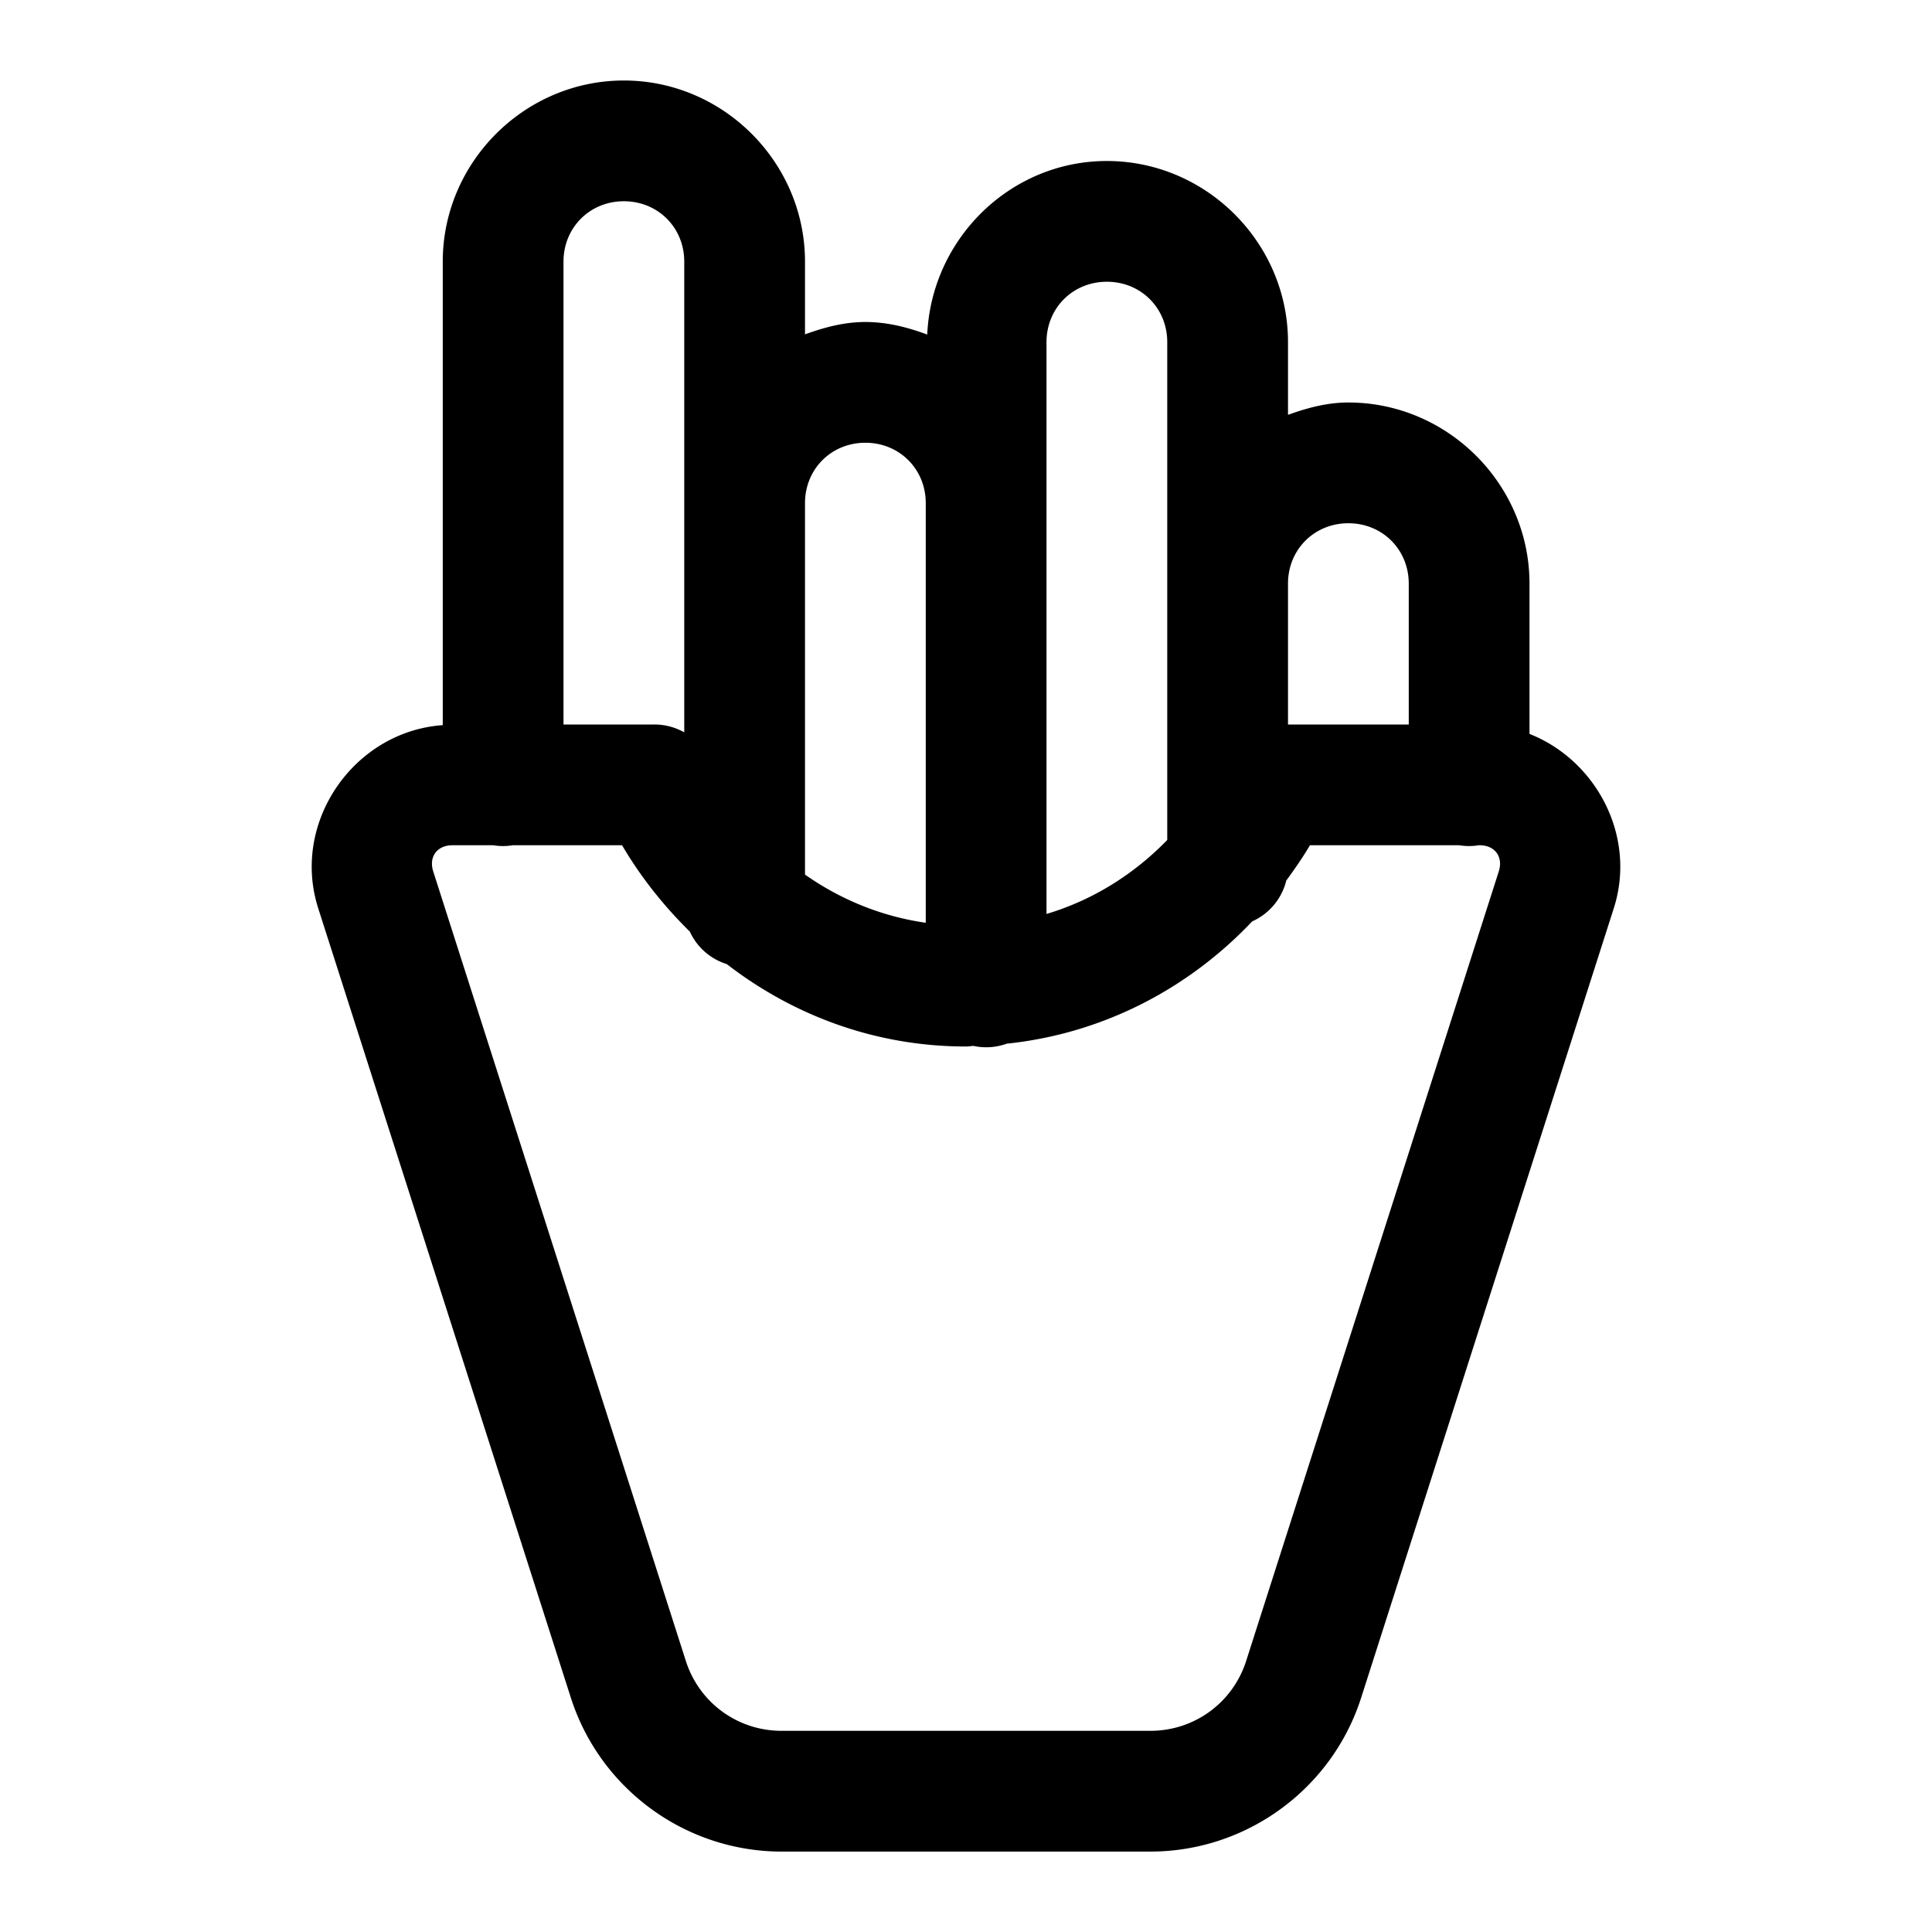 <svg xmlns="http://www.w3.org/2000/svg"  viewBox="0 0 48 48" width="50px" height="50px"><path d="M 15.5 2 C 13.032 2 11 4.032 11 6.5 L 11 18.016 C 8.796 18.171 7.222 20.426 7.906 22.566 L 14.182 42.178 C 14.909 44.45 17.034 46.002 19.42 46.002 L 28.58 46.002 C 30.965 46.002 33.091 44.451 33.818 42.178 L 40.094 22.566 C 40.669 20.767 39.648 18.882 38 18.234 L 38 14.5 C 38 12.032 35.968 10 33.5 10 C 32.969 10 32.474 10.135 32 10.307 L 32 8.5 C 32 6.032 29.968 4 27.5 4 C 25.099 4 23.142 5.935 23.037 8.312 C 22.553 8.132 22.044 8 21.5 8 C 20.969 8 20.474 8.135 20 8.307 L 20 6.5 C 20 4.032 17.968 2 15.5 2 z M 15.5 5 C 16.346 5 17 5.654 17 6.5 L 17 12.5 L 17 18.195 A 1.5 1.5 0 0 0 16.26 18 L 14 18 L 14 6.5 C 14 5.654 14.654 5 15.5 5 z M 27.5 7 C 28.346 7 29 7.654 29 8.5 L 29 14.5 L 29 19.5 L 29 20.869 C 28.18 21.714 27.16 22.361 26 22.707 L 26 14.5 L 26 12.5 L 26 8.5 C 26 7.654 26.654 7 27.5 7 z M 21.5 11 C 22.346 11 23 11.654 23 12.5 L 23 14.5 L 23 22.926 C 21.89 22.767 20.874 22.343 20 21.729 L 20 20.086 L 20 12.5 C 20 11.654 20.654 11 21.5 11 z M 33.5 13 C 34.346 13 35 13.654 35 14.5 L 35 18 L 32 18 L 32 14.5 C 32 13.654 32.654 13 33.5 13 z M 11.24 21 L 12.254 21 A 1.5 1.5 0 0 0 12.74 21 L 15.455 21 C 15.919 21.791 16.491 22.508 17.139 23.146 A 1.5 1.5 0 0 0 18.057 23.953 C 19.707 25.228 21.752 26 24 26 C 24.064 26 24.124 25.988 24.188 25.986 A 1.5 1.5 0 0 0 25.012 25.93 C 27.412 25.679 29.533 24.557 31.111 22.891 A 1.5 1.5 0 0 0 31.957 21.877 C 32.165 21.593 32.366 21.305 32.545 21 L 36.254 21 A 1.5 1.5 0 0 0 36.74 21 L 36.76 21 C 37.141 21 37.353 21.288 37.236 21.652 L 30.961 41.264 C 30.628 42.305 29.673 43.002 28.58 43.002 L 19.42 43.002 C 18.326 43.002 17.372 42.305 17.039 41.264 L 10.764 21.652 C 10.647 21.288 10.859 21 11.24 21 z"/></svg>